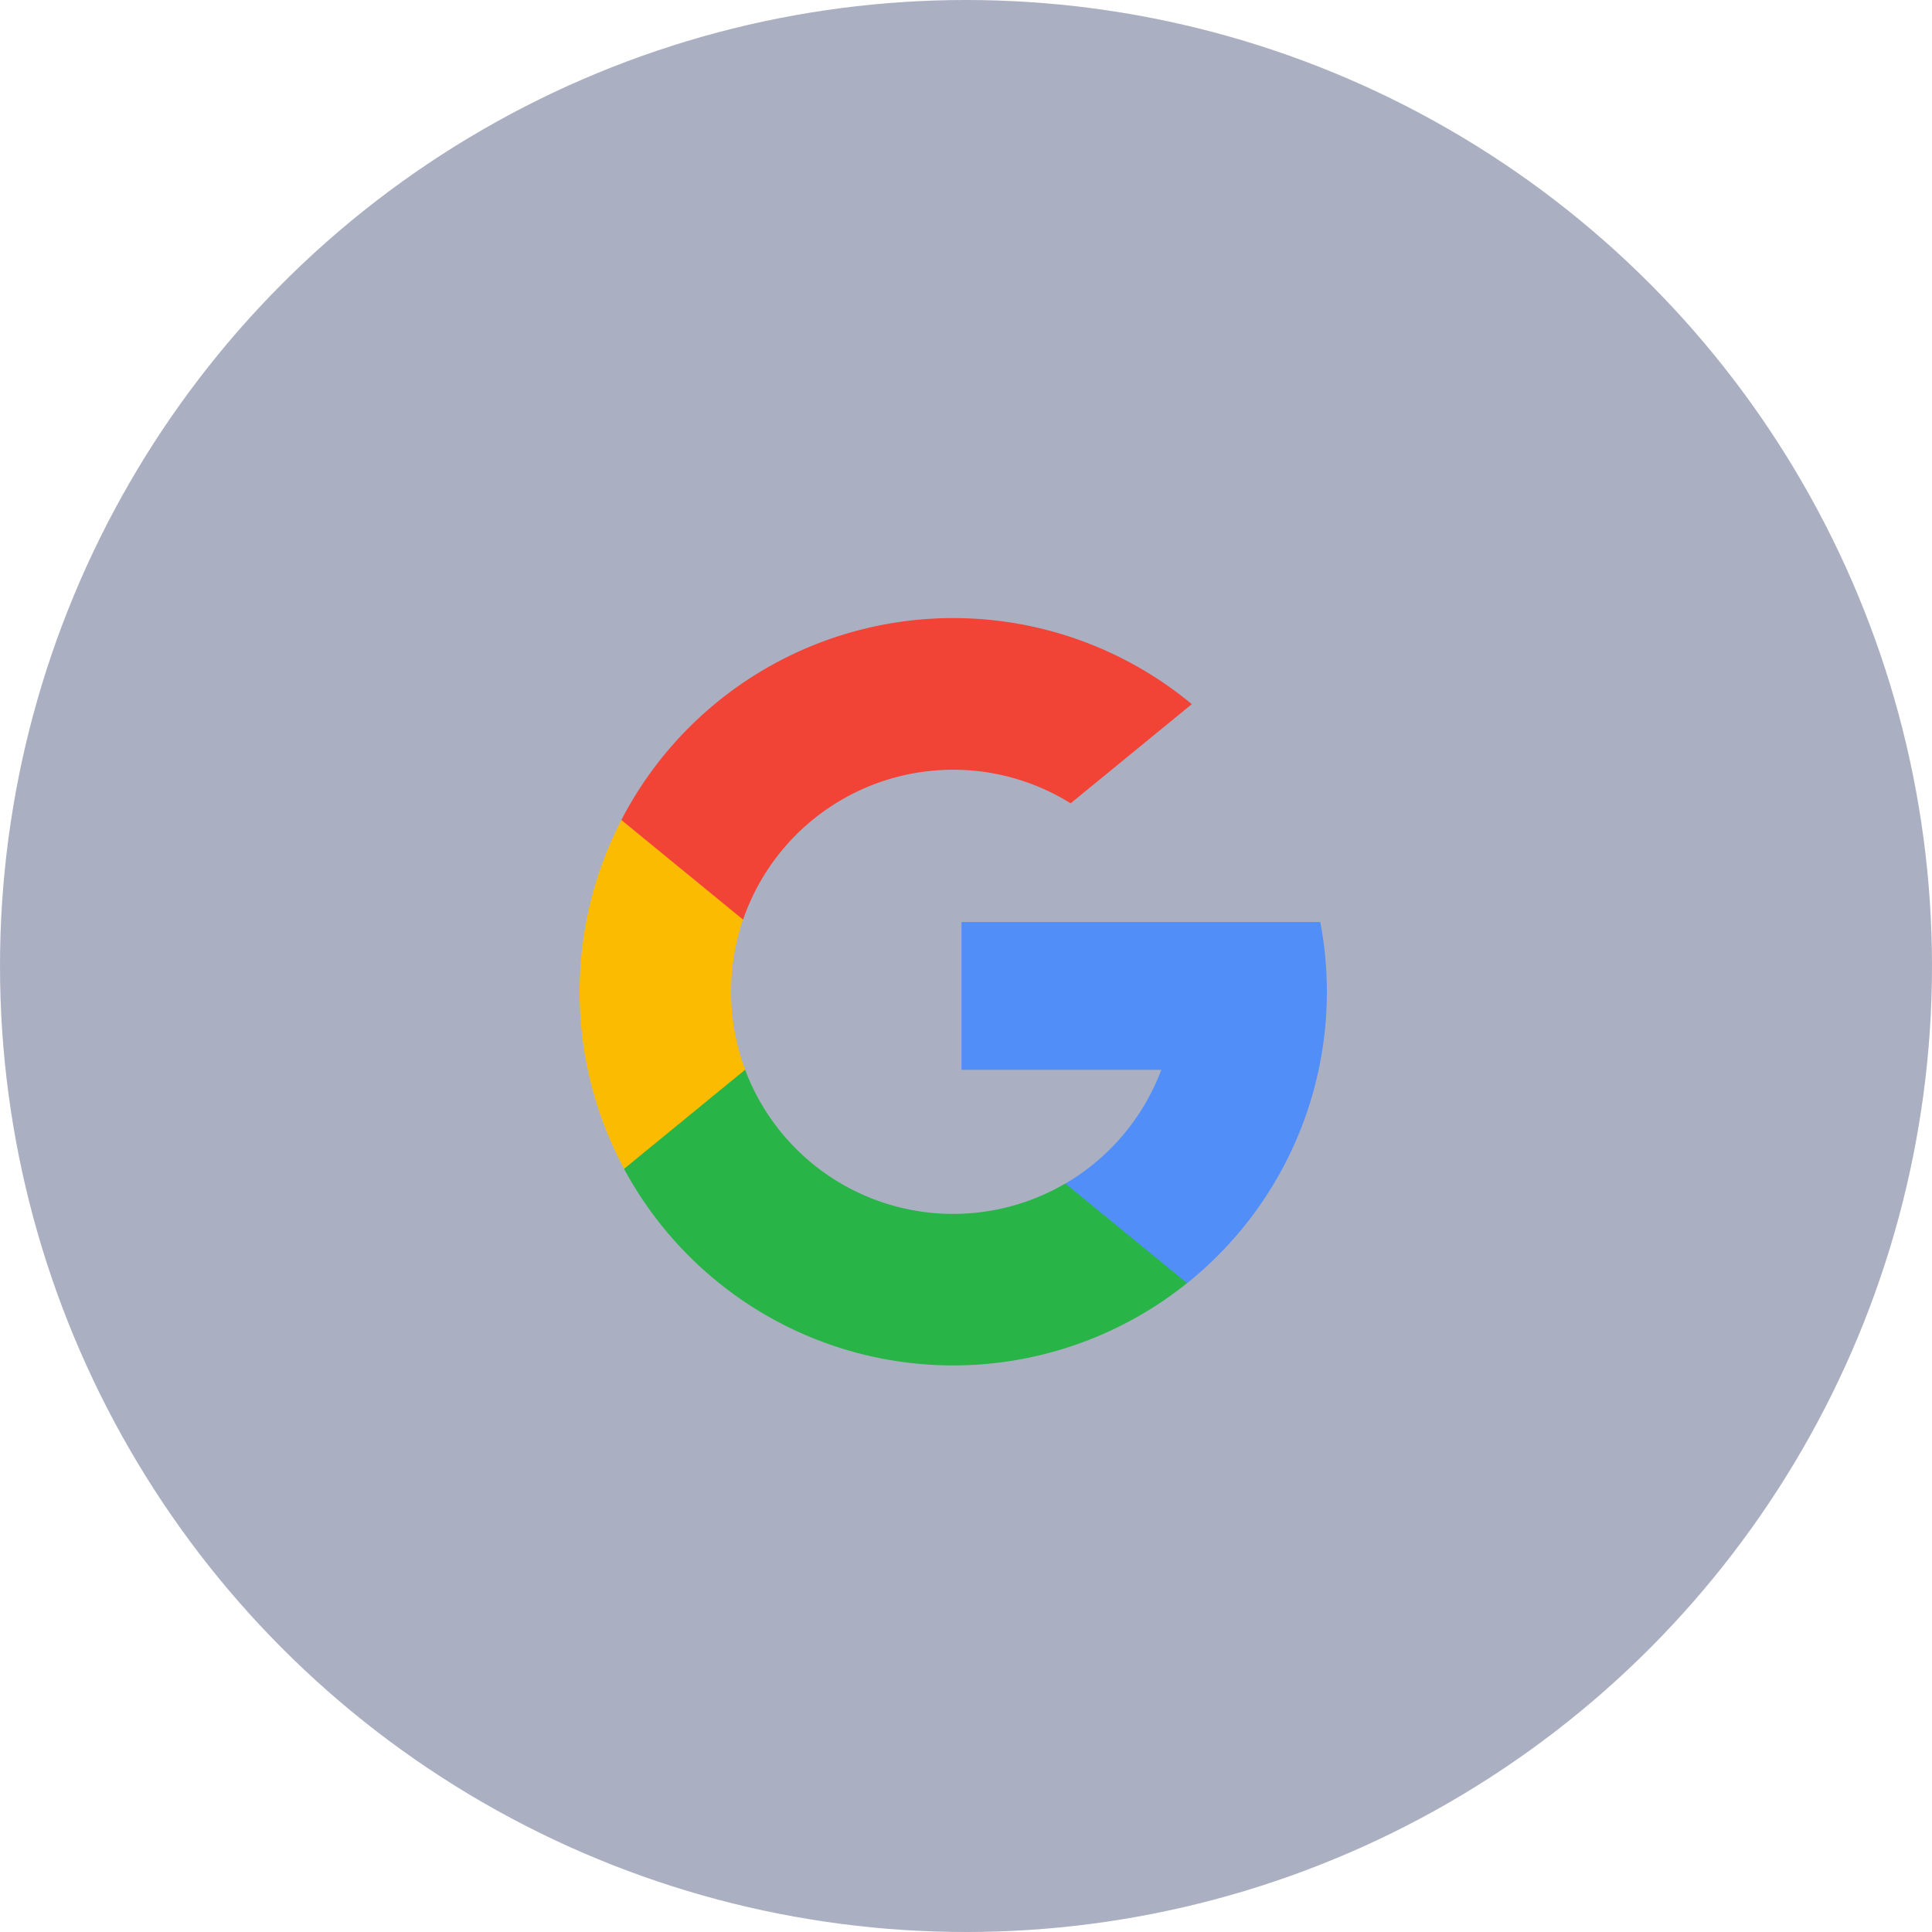<svg xmlns="http://www.w3.org/2000/svg" width="50" height="50" viewBox="0 0 50 50">
  <g id="Group_7452" data-name="Group 7452" transform="translate(-163 -736)">
    <circle id="Ellipse_57" data-name="Ellipse 57" cx="25" cy="25" r="25" transform="translate(163 736)" fill="#36446b" opacity="0.42"/>
    <g id="search_1_" data-name="search (1)" transform="translate(178 752)">
      <path id="Path_3657" data-name="Path 3657" d="M4.286,144.732l-.673,2.513-2.46.052a9.686,9.686,0,0,1-.071-9.029h0l2.19.4.959,2.177a5.77,5.77,0,0,0,.054,3.885Z" transform="translate(0 -133.046)" fill="#fbbb00"/>
      <path id="Path_3658" data-name="Path 3658" d="M270.915,208.176a9.665,9.665,0,0,1-3.447,9.346h0l-2.759-.141-.39-2.437A5.763,5.763,0,0,0,266.8,212h-5.17v-3.825h9.287Z" transform="translate(-251.746 -200.313)" fill="#518ef8"/>
      <path id="Path_3659" data-name="Path 3659" d="M45.078,314.931h0a9.672,9.672,0,0,1-14.57-2.958l3.133-2.565a5.75,5.75,0,0,0,8.287,2.944Z" transform="translate(-29.357 -297.723)" fill="#28b446"/>
      <path id="Path_3660" data-name="Path 3660" d="M43.384,2.226,40.251,4.79A5.75,5.75,0,0,0,31.774,7.8l-3.15-2.579h0a9.671,9.671,0,0,1,14.76-3Z" transform="translate(-27.543)" fill="#f14336"/>
    </g>
  </g>
</svg>
